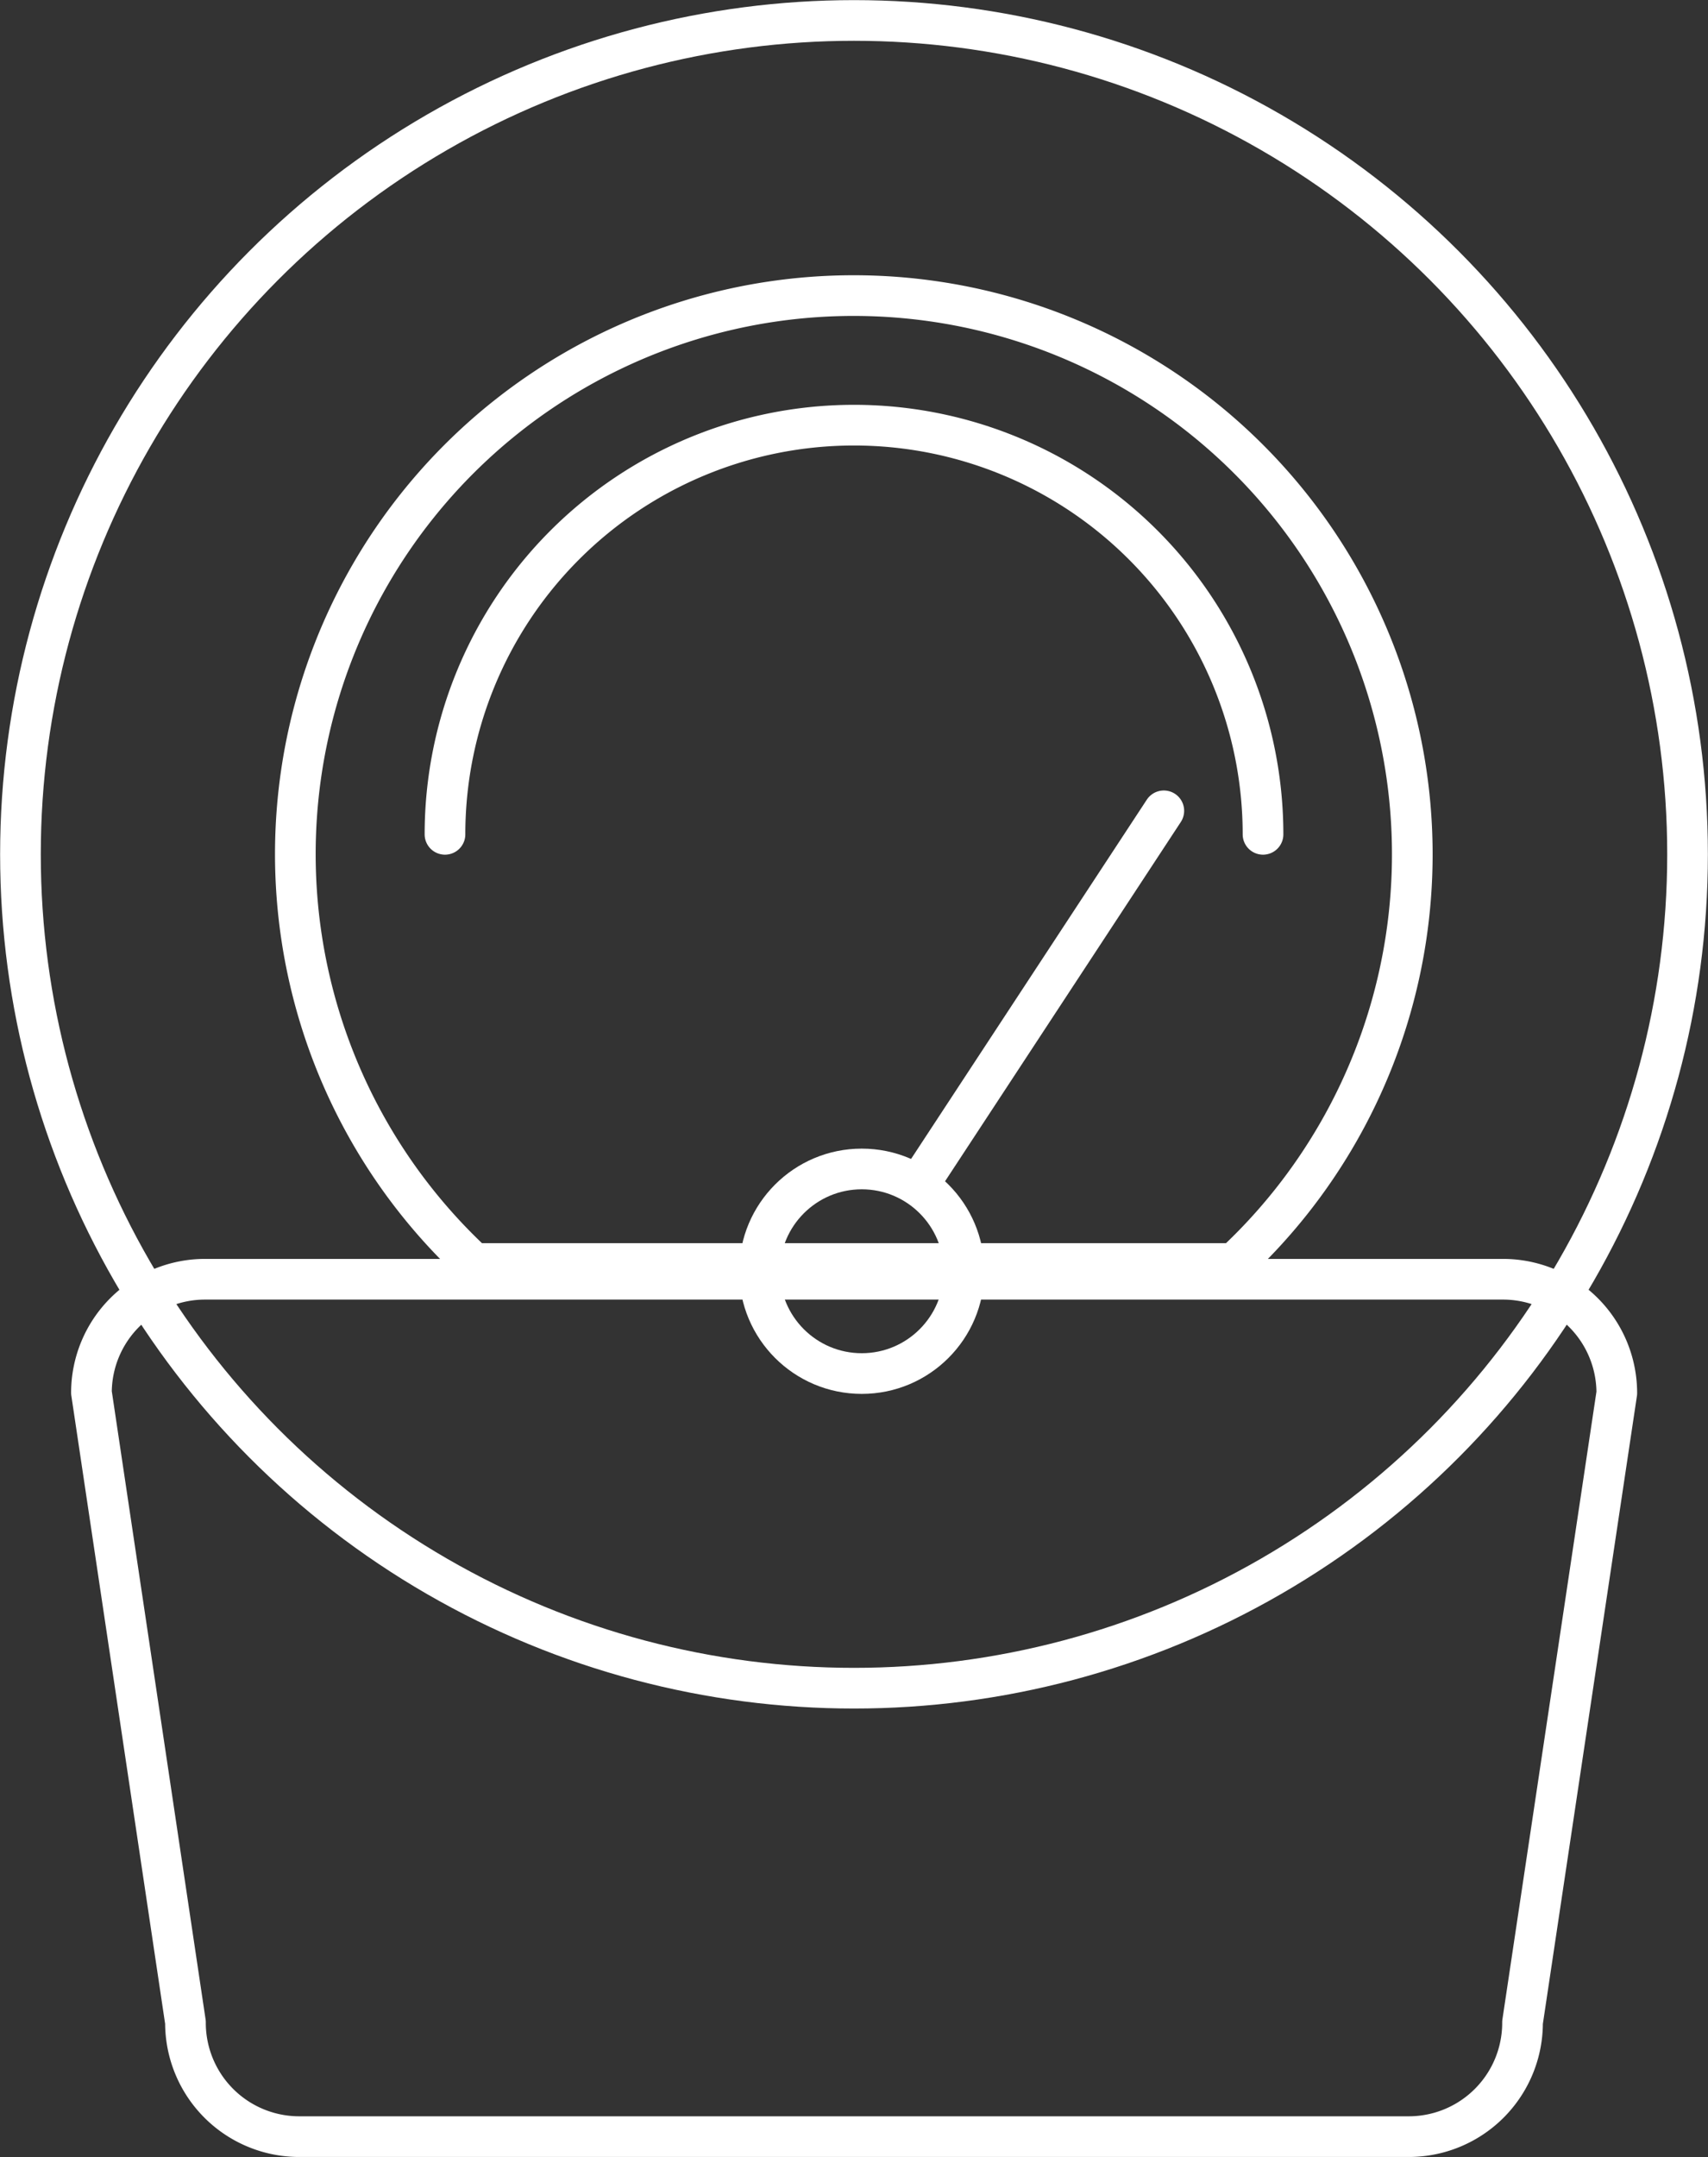 <svg xmlns="http://www.w3.org/2000/svg" viewBox="0 0 72.66 91.73"><rect x="0" y="0" width="72.66" height="91.73" fill="#333333" stroke="none"/><defs><style>.cls-1{fill:none;stroke:#fff;stroke-linecap:round;stroke-linejoin:round;stroke-width:1.73px;}</style></defs><title>Asset 8</title><g id="Layer_2" data-name="Layer 2"><g id="Layer_1-2" data-name="Layer 1"><path class="cls-1" d="M59.92,90.86H12.73A4.84,4.84,0,0,1,7.89,86l-4-26.78A4.83,4.83,0,0,1,8.72,54.4H63.94a4.84,4.84,0,0,1,4.84,4.84L64.77,86A4.84,4.84,0,0,1,59.92,90.86Z"/><circle class="cls-1" cx="36.33" cy="36.33" r="35.46"/><path class="cls-1" d="M36.33,12.57A23.75,23.75,0,0,0,20.16,53.73H52.5A23.76,23.76,0,0,0,36.33,12.57Z"/><path class="cls-1" d="M53.73,35.48a17.4,17.4,0,0,0-34.8,0"/><circle class="cls-1" cx="36.66" cy="54.06" r="4.35"/><line class="cls-1" x1="39.23" y1="50.14" x2="49.51" y2="34.48"/></g></g></svg>